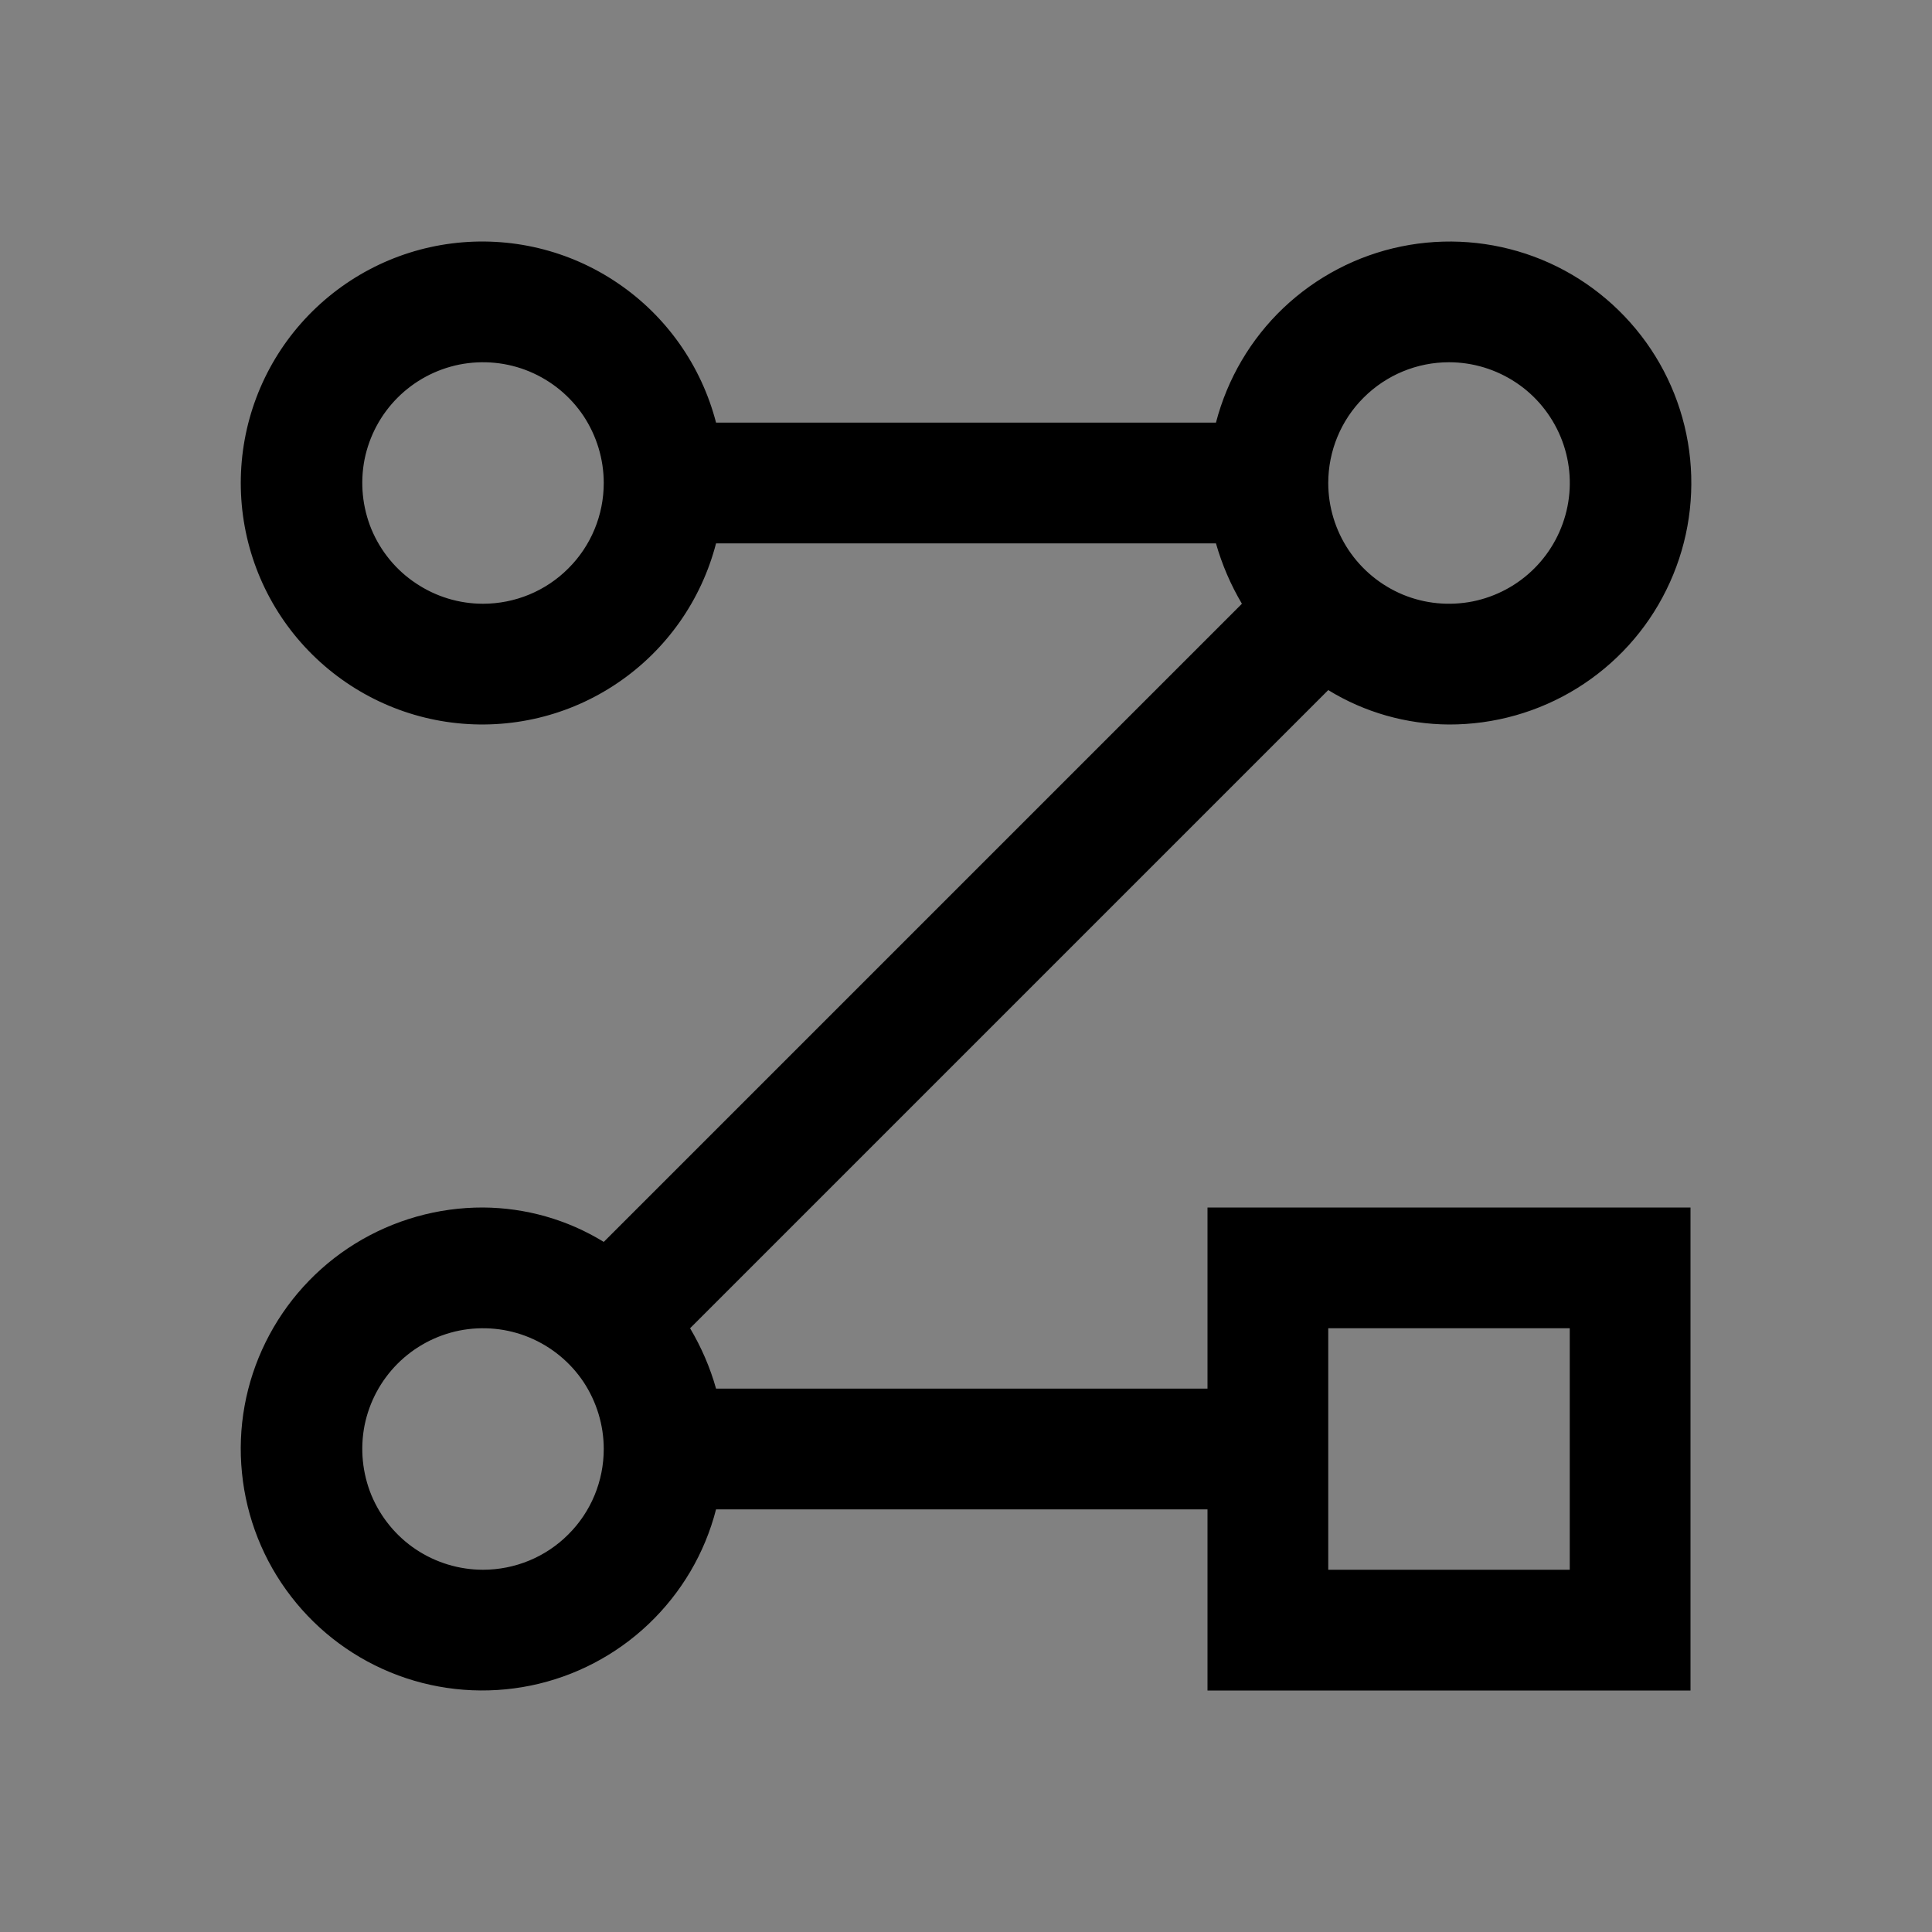 <svg viewBox="0 0 16 16" fill="none" xmlns="http://www.w3.org/2000/svg">
<rect x="0" y="0" width="16" height="16" fill="#808080" stroke="none"/>
<rect width="16" height="16" fill="white" fill-opacity="0.01" style="mix-blend-mode:multiply"/>
<path d="M10 11.5H5.93C5.881 11.325 5.808 11.157 5.715 11L11 5.715C11.301 5.9 11.647 5.998 12 6C12.374 6.001 12.742 5.897 13.06 5.7C13.378 5.503 13.635 5.221 13.8 4.885C13.966 4.549 14.034 4.174 13.997 3.801C13.96 3.429 13.819 3.074 13.59 2.778C13.361 2.482 13.054 2.255 12.703 2.125C12.352 1.995 11.971 1.966 11.605 2.041C11.238 2.116 10.9 2.293 10.628 2.551C10.357 2.809 10.164 3.138 10.07 3.5H5.93C5.808 3.029 5.519 2.618 5.116 2.345C4.713 2.071 4.225 1.955 3.742 2.016C3.259 2.077 2.815 2.313 2.493 2.678C2.171 3.043 1.994 3.513 1.994 4C1.994 4.487 2.171 4.957 2.493 5.322C2.815 5.687 3.259 5.923 3.742 5.984C4.225 6.045 4.713 5.929 5.116 5.655C5.519 5.382 5.808 4.971 5.93 4.5H10.07C10.12 4.675 10.192 4.843 10.285 5L5 10.285C4.699 10.1 4.353 10.002 4 10C3.626 9.999 3.259 10.103 2.94 10.3C2.622 10.497 2.366 10.779 2.2 11.115C2.034 11.451 1.966 11.826 2.004 12.199C2.041 12.571 2.182 12.926 2.411 13.222C2.639 13.518 2.947 13.745 3.298 13.875C3.648 14.005 4.029 14.034 4.396 13.959C4.762 13.884 5.101 13.707 5.372 13.449C5.643 13.191 5.837 12.863 5.93 12.5H10V14H14V10H10V11.5ZM4 5C3.802 5 3.609 4.941 3.445 4.831C3.28 4.722 3.152 4.565 3.076 4.383C3.001 4.2 2.981 3.999 3.019 3.805C3.058 3.611 3.153 3.433 3.293 3.293C3.433 3.153 3.611 3.058 3.805 3.019C3.999 2.981 4.2 3 4.383 3.076C4.566 3.152 4.722 3.28 4.832 3.444C4.941 3.609 5 3.802 5 4C5 4.265 4.895 4.52 4.707 4.707C4.52 4.895 4.265 5 4 5ZM12 3C12.198 3 12.391 3.059 12.556 3.169C12.72 3.278 12.848 3.435 12.924 3.617C13 3.8 13.02 4.001 12.981 4.195C12.942 4.389 12.847 4.567 12.707 4.707C12.567 4.847 12.389 4.942 12.195 4.981C12.001 5.019 11.8 5 11.617 4.924C11.435 4.848 11.279 4.72 11.169 4.556C11.059 4.391 11 4.198 11 4C11 3.735 11.105 3.48 11.293 3.293C11.481 3.105 11.735 3 12 3ZM4 13C3.802 13 3.609 12.941 3.445 12.832C3.28 12.722 3.152 12.565 3.076 12.383C3.001 12.2 2.981 11.999 3.019 11.805C3.058 11.611 3.153 11.433 3.293 11.293C3.433 11.153 3.611 11.058 3.805 11.019C3.999 10.981 4.2 11 4.383 11.076C4.566 11.152 4.722 11.28 4.832 11.444C4.941 11.609 5 11.802 5 12C5 12.265 4.895 12.52 4.707 12.707C4.52 12.895 4.265 13 4 13ZM11 11H13V13H11V11Z" fill="currentColor"/>
</svg>
